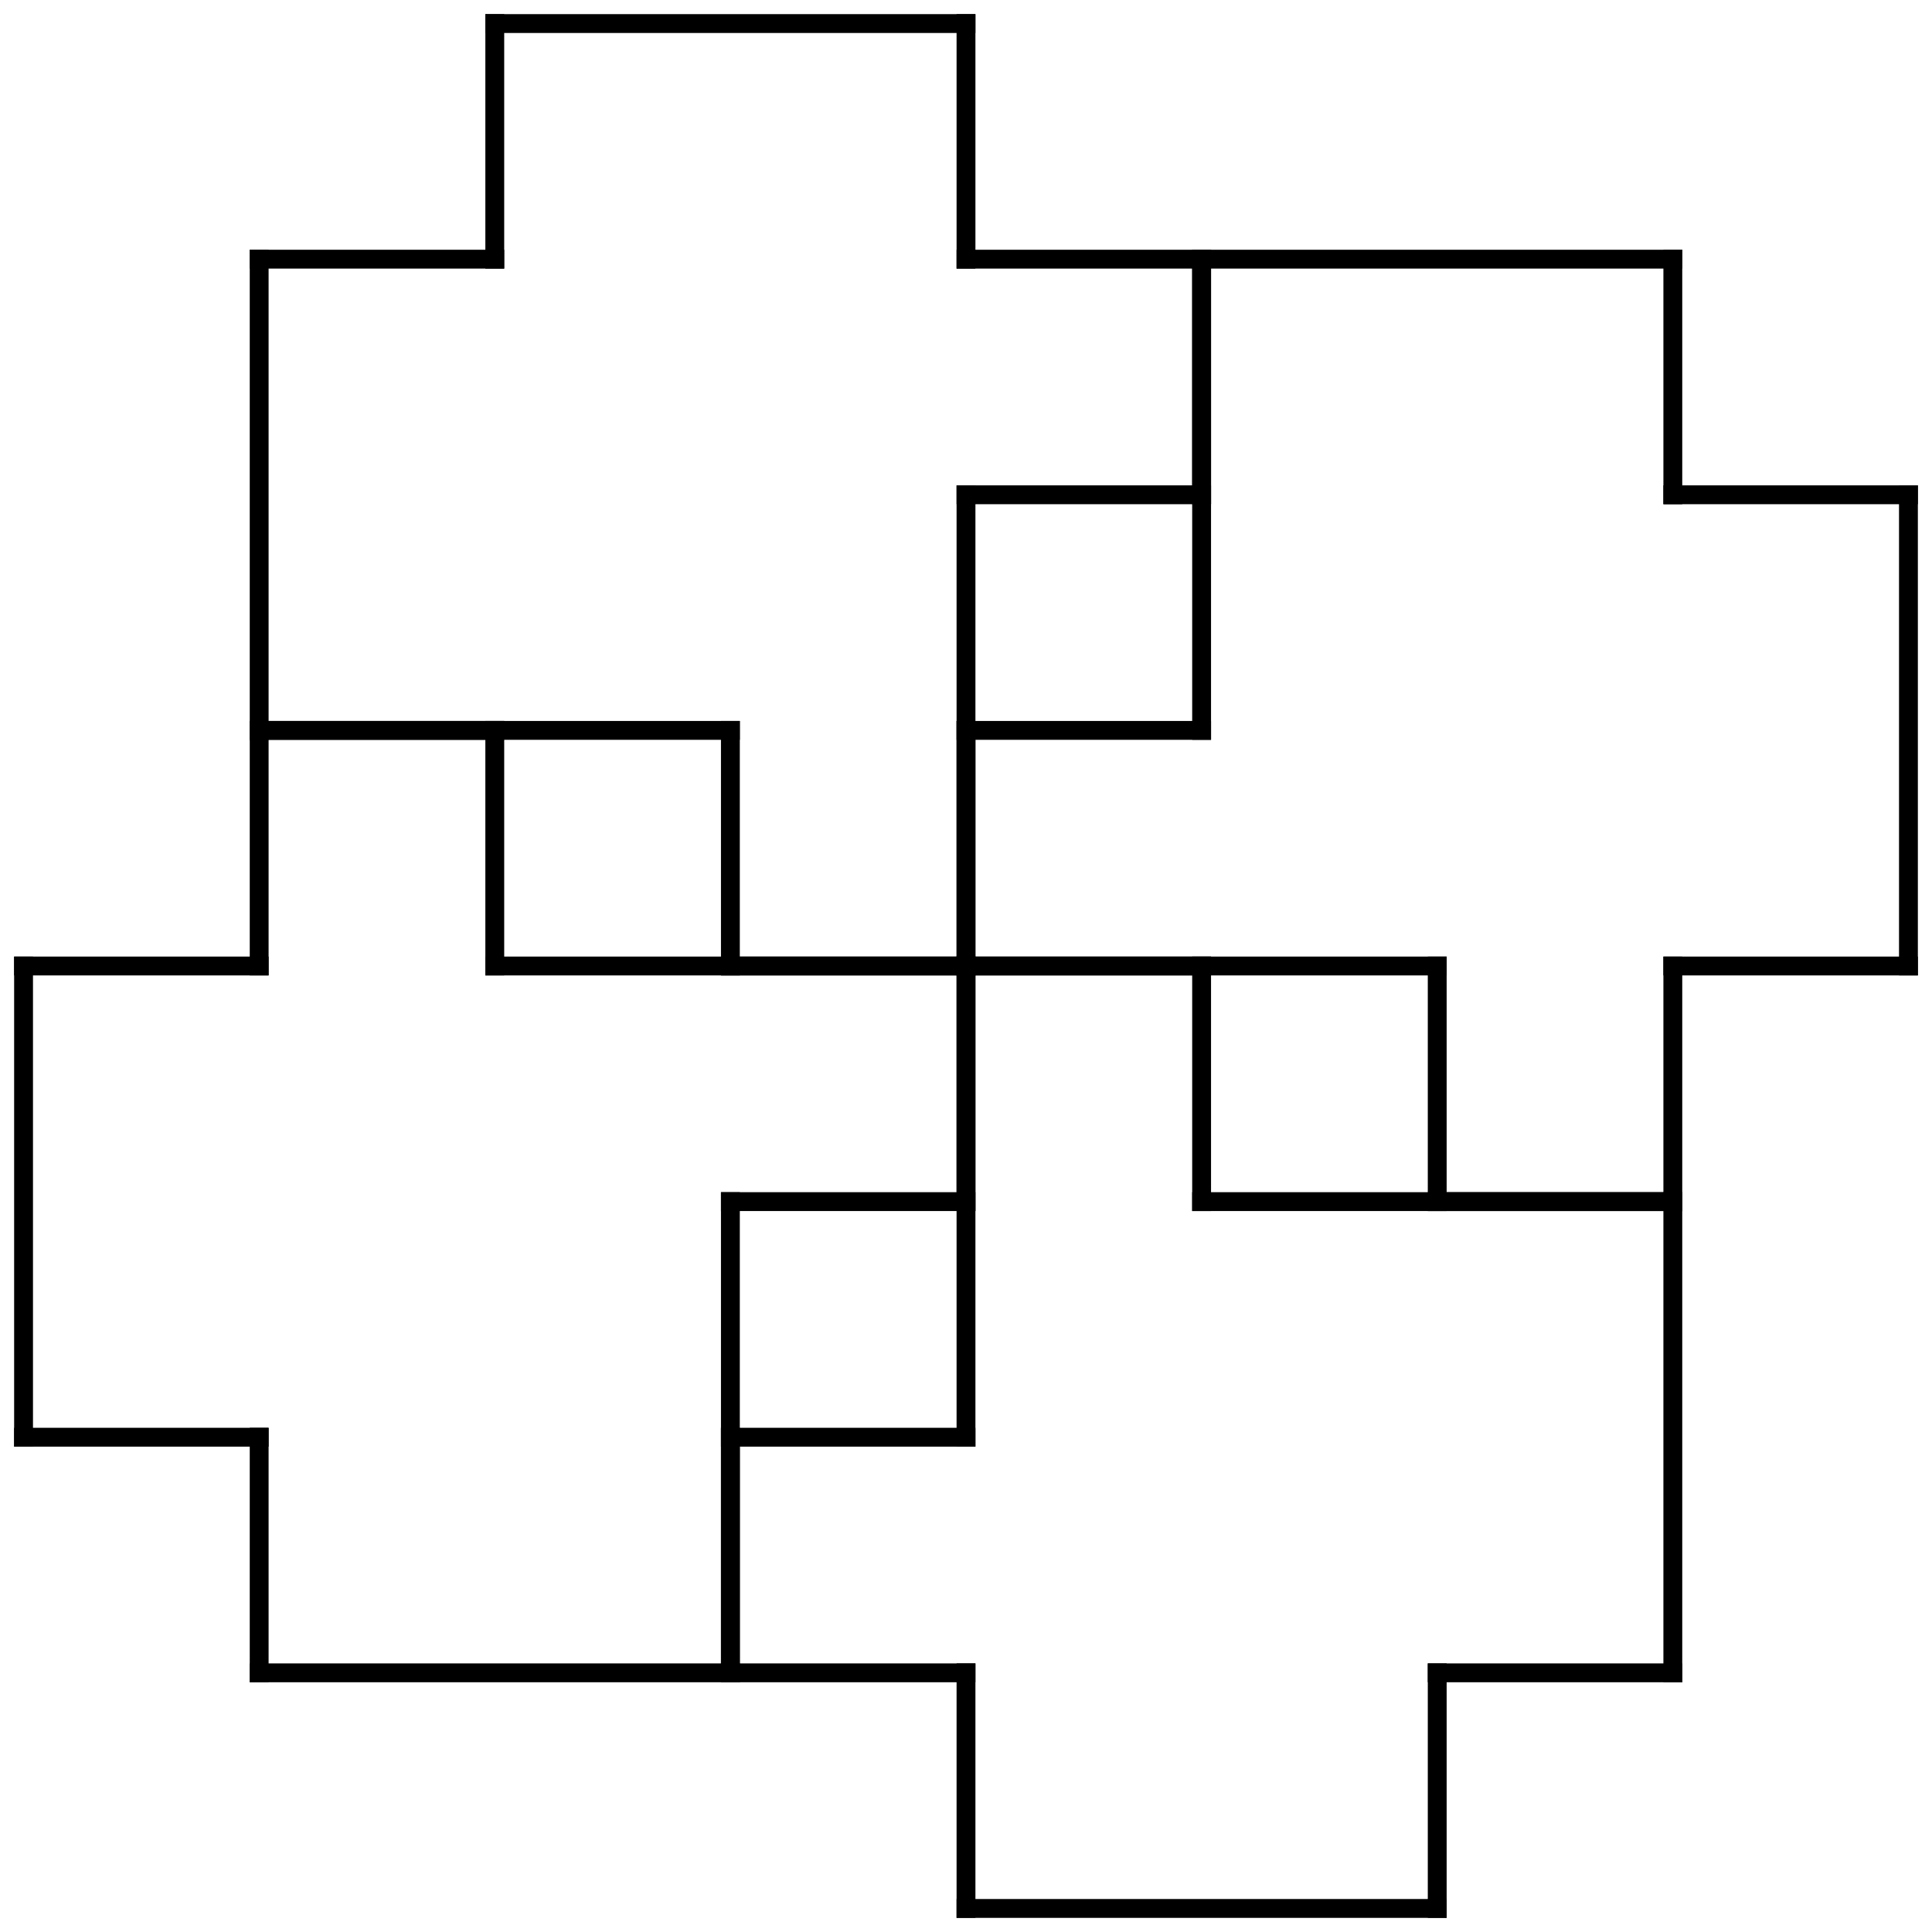 <?xml version="1.0" encoding="utf-8"?>
<!-- Generator: Adobe Illustrator 18.0.0, SVG Export Plug-In . SVG Version: 6.00 Build 0)  -->
<!DOCTYPE svg PUBLIC "-//W3C//DTD SVG 1.1//EN" "http://www.w3.org/Graphics/SVG/1.1/DTD/svg11.dtd">
<svg version="1.1"
	 id="svg2" xmlns:rdf="http://www.w3.org/1999/02/22-rdf-syntax-ns#" xmlns:dc="http://purl.org/dc/elements/1.1/" xmlns:cc="http://creativecommons.org/ns#" xmlns:svg="http://www.w3.org/2000/svg" xmlns:inkscape="http://www.inkscape.org/namespaces/inkscape"
	 xmlns="http://www.w3.org/2000/svg" xmlns:xlink="http://www.w3.org/1999/xlink" x="0px" y="0px" viewBox="0 0 205 205"
	 enable-background="new 0 0 205 205" xml:space="preserve">
<path id="path8" inkscape:connector-curvature="0" fill="none" stroke="#000000" stroke-width="2" stroke-linecap="square" d="
	M102.5,102.5h-25"/>
<path id="path10" inkscape:connector-curvature="0" fill="none" stroke="#000000" stroke-width="2" stroke-linecap="square" d="
	M77.5,102.5v-25"/>
<path id="path12" inkscape:connector-curvature="0" fill="none" stroke="#000000" stroke-width="2" stroke-linecap="square" d="
	M77.5,77.5h-50"/>
<path id="path14" inkscape:connector-curvature="0" fill="none" stroke="#000000" stroke-width="2" stroke-linecap="square" d="
	M27.5,77.5v-50"/>
<path id="path16" inkscape:connector-curvature="0" fill="none" stroke="#000000" stroke-width="2" stroke-linecap="square" d="
	M27.5,27.5h25"/>
<path id="path18" inkscape:connector-curvature="0" fill="none" stroke="#000000" stroke-width="2" stroke-linecap="square" d="
	M52.5,27.5v-25"/>
<path id="path20" inkscape:connector-curvature="0" fill="none" stroke="#000000" stroke-width="2" stroke-linecap="square" d="
	M52.5,2.5h50"/>
<path id="path22" inkscape:connector-curvature="0" fill="none" stroke="#000000" stroke-width="2" stroke-linecap="square" d="
	M102.5,2.5v25"/>
<path id="path24" inkscape:connector-curvature="0" fill="none" stroke="#000000" stroke-width="2" stroke-linecap="square" d="
	M102.5,27.5h25"/>
<path id="path26" inkscape:connector-curvature="0" fill="none" stroke="#000000" stroke-width="2" stroke-linecap="square" d="
	M127.5,27.5v25"/>
<path id="path28" inkscape:connector-curvature="0" fill="none" stroke="#000000" stroke-width="2" stroke-linecap="square" d="
	M127.5,52.5h-25"/>
<path id="path30" inkscape:connector-curvature="0" fill="none" stroke="#000000" stroke-width="2" stroke-linecap="square" d="
	M102.5,52.5v50"/>
<path id="path32" inkscape:connector-curvature="0" fill="none" stroke="#000000" stroke-width="2" stroke-linecap="square" d="
	M102.5,102.5v25"/>
<path id="path34" inkscape:connector-curvature="0" fill="none" stroke="#000000" stroke-width="2" stroke-linecap="square" d="
	M102.5,127.5h-25"/>
<path id="path36" inkscape:connector-curvature="0" fill="none" stroke="#000000" stroke-width="2" stroke-linecap="square" d="
	M77.5,127.5v50"/>
<path id="path38" inkscape:connector-curvature="0" fill="none" stroke="#000000" stroke-width="2" stroke-linecap="square" d="
	M77.5,177.5h-50"/>
<path id="path40" inkscape:connector-curvature="0" fill="none" stroke="#000000" stroke-width="2" stroke-linecap="square" d="
	M27.5,177.5v-25"/>
<path id="path42" inkscape:connector-curvature="0" fill="none" stroke="#000000" stroke-width="2" stroke-linecap="square" d="
	M27.5,152.5h-25"/>
<path id="path44" inkscape:connector-curvature="0" fill="none" stroke="#000000" stroke-width="2" stroke-linecap="square" d="
	M2.5,152.5v-50"/>
<path id="path46" inkscape:connector-curvature="0" fill="none" stroke="#000000" stroke-width="2" stroke-linecap="square" d="
	M2.5,102.5h25"/>
<path id="path48" inkscape:connector-curvature="0" fill="none" stroke="#000000" stroke-width="2" stroke-linecap="square" d="
	M27.5,102.5v-25"/>
<path id="path50" inkscape:connector-curvature="0" fill="none" stroke="#000000" stroke-width="2" stroke-linecap="square" d="
	M27.5,77.5h25"/>
<path id="path52" inkscape:connector-curvature="0" fill="none" stroke="#000000" stroke-width="2" stroke-linecap="square" d="
	M52.5,77.5v25"/>
<path id="path54" inkscape:connector-curvature="0" fill="none" stroke="#000000" stroke-width="2" stroke-linecap="square" d="
	M52.5,102.5h50"/>
<path id="path56" inkscape:connector-curvature="0" fill="none" stroke="#000000" stroke-width="2" stroke-linecap="square" d="
	M102.5,102.5h25"/>
<path id="path58" inkscape:connector-curvature="0" fill="none" stroke="#000000" stroke-width="2" stroke-linecap="square" d="
	M127.5,102.5v25"/>
<path id="path60" inkscape:connector-curvature="0" fill="none" stroke="#000000" stroke-width="2" stroke-linecap="square" d="
	M127.5,127.5h50"/>
<path id="path62" inkscape:connector-curvature="0" fill="none" stroke="#000000" stroke-width="2" stroke-linecap="square" d="
	M177.5,127.5v50"/>
<path id="path64" inkscape:connector-curvature="0" fill="none" stroke="#000000" stroke-width="2" stroke-linecap="square" d="
	M177.5,177.5h-25"/>
<path id="path66" inkscape:connector-curvature="0" fill="none" stroke="#000000" stroke-width="2" stroke-linecap="square" d="
	M152.5,177.5v25"/>
<path id="path68" inkscape:connector-curvature="0" fill="none" stroke="#000000" stroke-width="2" stroke-linecap="square" d="
	M152.5,202.5h-50"/>
<path id="path70" inkscape:connector-curvature="0" fill="none" stroke="#000000" stroke-width="2" stroke-linecap="square" d="
	M102.5,202.5v-25"/>
<path id="path72" inkscape:connector-curvature="0" fill="none" stroke="#000000" stroke-width="2" stroke-linecap="square" d="
	M102.5,177.5h-25"/>
<path id="path74" inkscape:connector-curvature="0" fill="none" stroke="#000000" stroke-width="2" stroke-linecap="square" d="
	M77.5,177.5v-25"/>
<path id="path76" inkscape:connector-curvature="0" fill="none" stroke="#000000" stroke-width="2" stroke-linecap="square" d="
	M77.5,152.5h25"/>
<path id="path78" inkscape:connector-curvature="0" fill="none" stroke="#000000" stroke-width="2" stroke-linecap="square" d="
	M102.5,152.5v-50"/>
<path id="path80" inkscape:connector-curvature="0" fill="none" stroke="#000000" stroke-width="2" stroke-linecap="square" d="
	M102.5,102.5v-25"/>
<path id="path82" inkscape:connector-curvature="0" fill="none" stroke="#000000" stroke-width="2" stroke-linecap="square" d="
	M102.5,77.5h25"/>
<path id="path84" inkscape:connector-curvature="0" fill="none" stroke="#000000" stroke-width="2" stroke-linecap="square" d="
	M127.5,77.5v-50"/>
<path id="path86" inkscape:connector-curvature="0" fill="none" stroke="#000000" stroke-width="2" stroke-linecap="square" d="
	M127.5,27.5h50"/>
<path id="path88" inkscape:connector-curvature="0" fill="none" stroke="#000000" stroke-width="2" stroke-linecap="square" d="
	M177.5,27.5v25"/>
<path id="path90" inkscape:connector-curvature="0" fill="none" stroke="#000000" stroke-width="2" stroke-linecap="square" d="
	M177.5,52.5h25"/>
<path id="path92" inkscape:connector-curvature="0" fill="none" stroke="#000000" stroke-width="2" stroke-linecap="square" d="
	M202.5,52.5v50"/>
<path id="path94" inkscape:connector-curvature="0" fill="none" stroke="#000000" stroke-width="2" stroke-linecap="square" d="
	M202.5,102.5h-25"/>
<path id="path96" inkscape:connector-curvature="0" fill="none" stroke="#000000" stroke-width="2" stroke-linecap="square" d="
	M177.5,102.5v25"/>
<path id="path98" inkscape:connector-curvature="0" fill="none" stroke="#000000" stroke-width="2" stroke-linecap="square" d="
	M177.5,127.5h-25"/>
<path id="path100" inkscape:connector-curvature="0" fill="none" stroke="#000000" stroke-width="2" stroke-linecap="square" d="
	M152.5,127.5v-25"/>
<path id="path102" inkscape:connector-curvature="0" fill="none" stroke="#000000" stroke-width="2" stroke-linecap="square" d="
	M152.5,102.5h-50"/>
</svg>
